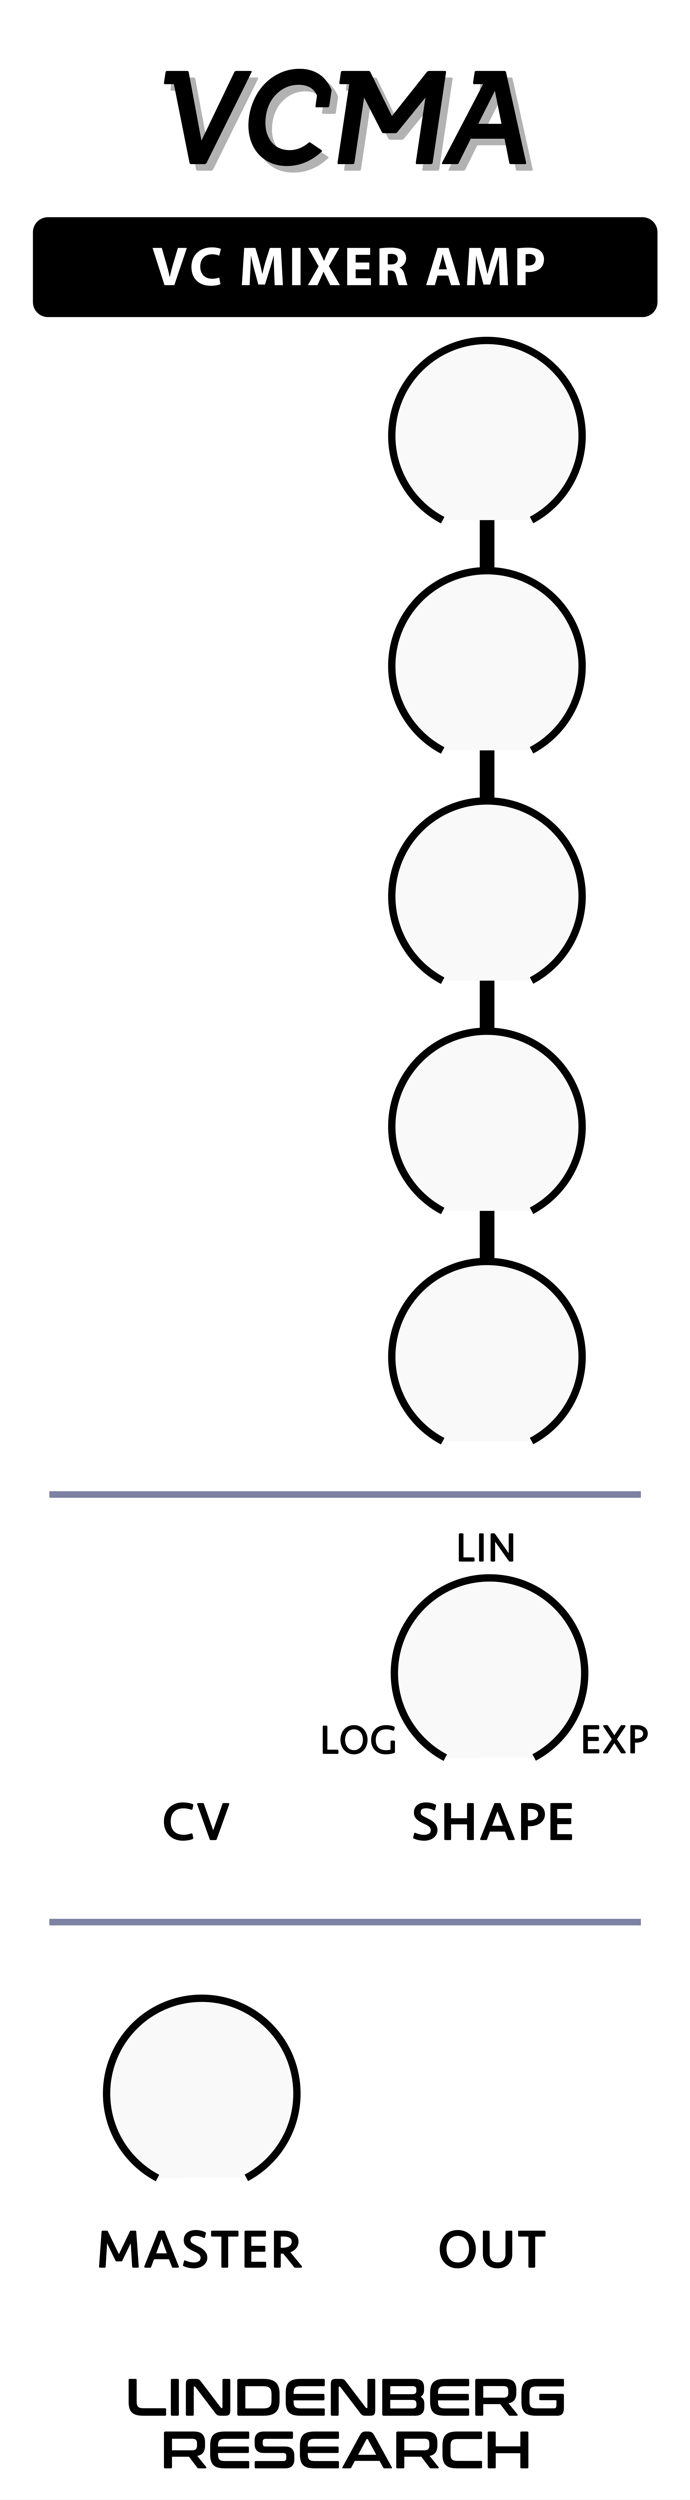 <svg xmlns="http://www.w3.org/2000/svg" xmlns:xlink="http://www.w3.org/1999/xlink" width="105" height="380" version="1.1" xml:space="preserve" style="fill-rule:evenodd;clip-rule:evenodd;stroke-miterlimit:10"><rect width="100%" height="100%" fill="#808080" stroke="none"/><g id="Panel" transform="matrix(1.4,0,0,1,-7.10543e-15,0)"><rect width="75" height="380" x="0" y="0" style="fill:#fff"/></g><g transform="matrix(0.474,0,0,1,38.737,3.218)"><rect width="4.707" height="150.676" x="72.299" y="60.454"/></g><g id="Controls" transform="matrix(1,0,0,1,5.297,35.789)"><g id="ScaleSmall" transform="matrix(0.72,0,0,0.72,-24.792,0.039)"><g id="Big_1_"><path d="M129.99,118.265l0,-60.683" transform="matrix(0.411,0,0,0.411,76.623,53.479)" style="fill:none;stroke:#000;stroke-width:1.5px"/><path d="M165.49,93.105l-71,0" transform="matrix(0.411,0,0,0.411,76.623,53.479)" style="fill:none;stroke:#000;stroke-width:1.5px"/><path d="M99.247,110.867l61.488,-35.523" transform="matrix(0.411,0,0,0.411,76.623,53.479)" style="fill:none;stroke:#000;stroke-width:1.5px"/><path d="M112.24,123.872l35.5,-61.53" transform="matrix(0.411,0,0,0.411,76.623,53.479)" style="fill:none;stroke:#000;stroke-width:1.5px"/><path d="M160.735,110.867l-61.488,-35.523" transform="matrix(0.411,0,0,0.411,76.623,53.479)" style="fill:none;stroke:#000;stroke-width:1.5px"/><path d="M147.74,123.872l-35.5,-61.53" transform="matrix(0.411,0,0,0.411,76.623,53.479)" style="fill:none;stroke:#000;stroke-width:1.5px"/></g><g id="InnerCircle_1_"><path d="M117.435,116.771c-8.587,-4.523 -14.444,-13.541 -14.444,-23.928c0,-14.922 12.089,-27.018 27,-27.018c14.91,0 27,12.096 27,27.018c0,10.35 -5.814,19.338 -14.349,23.876" transform="matrix(0.745,0,0,0.745,33.152,21.683)" style="fill:#f9f9f9;stroke:#000;stroke-width:2.08px"/></g></g><g id="ScaleSmall1" transform="matrix(0.72,0,0,0.72,-24.792,105.039)"><g id="Big_1_1"><path d="M129.99,118.265l0,-60.683" transform="matrix(0.411,0,0,0.411,76.623,53.479)" style="fill:none;stroke:#000;stroke-width:1.5px"/><path d="M165.49,93.105l-71,0" transform="matrix(0.411,0,0,0.411,76.623,53.479)" style="fill:none;stroke:#000;stroke-width:1.5px"/><path d="M99.247,110.867l61.488,-35.523" transform="matrix(0.411,0,0,0.411,76.623,53.479)" style="fill:none;stroke:#000;stroke-width:1.5px"/><path d="M112.24,123.872l35.5,-61.53" transform="matrix(0.411,0,0,0.411,76.623,53.479)" style="fill:none;stroke:#000;stroke-width:1.5px"/><path d="M160.735,110.867l-61.488,-35.523" transform="matrix(0.411,0,0,0.411,76.623,53.479)" style="fill:none;stroke:#000;stroke-width:1.5px"/><path d="M147.74,123.872l-35.5,-61.53" transform="matrix(0.411,0,0,0.411,76.623,53.479)" style="fill:none;stroke:#000;stroke-width:1.5px"/></g><g id="InnerCircle_1_1"><path d="M117.435,116.771c-8.587,-4.523 -14.444,-13.541 -14.444,-23.928c0,-14.922 12.089,-27.018 27,-27.018c14.91,0 27,12.096 27,27.018c0,10.35 -5.814,19.338 -14.349,23.876" transform="matrix(0.745,0,0,0.745,33.152,21.683)" style="fill:#f9f9f9;stroke:#000;stroke-width:2.08px"/></g></g><g id="ScaleSmall2" transform="matrix(0.72,0,0,0.72,-24.397,153.14)"><g id="Big_1_2"><path d="M129.99,118.265l0,-60.683" transform="matrix(0.411,0,0,0.411,76.623,53.479)" style="fill:none;stroke:#000;stroke-width:1.5px"/><path d="M165.49,93.105l-71,0" transform="matrix(0.411,0,0,0.411,76.623,53.479)" style="fill:none;stroke:#000;stroke-width:1.5px"/><path d="M99.247,110.867l61.488,-35.523" transform="matrix(0.411,0,0,0.411,76.623,53.479)" style="fill:none;stroke:#000;stroke-width:1.5px"/><path d="M112.24,123.872l35.5,-61.53" transform="matrix(0.411,0,0,0.411,76.623,53.479)" style="fill:none;stroke:#000;stroke-width:1.5px"/><path d="M160.735,110.867l-61.488,-35.523" transform="matrix(0.411,0,0,0.411,76.623,53.479)" style="fill:none;stroke:#000;stroke-width:1.5px"/><path d="M147.74,123.872l-35.5,-61.53" transform="matrix(0.411,0,0,0.411,76.623,53.479)" style="fill:none;stroke:#000;stroke-width:1.5px"/></g><g id="InnerCircle_1_2"><path d="M117.435,116.771c-8.587,-4.523 -14.444,-13.541 -14.444,-23.928c0,-14.922 12.089,-27.018 27,-27.018c14.91,0 27,12.096 27,27.018c0,10.35 -5.814,19.338 -14.349,23.876" transform="matrix(0.745,0,0,0.745,33.152,21.683)" style="fill:#f9f9f9;stroke:#000;stroke-width:2.08px"/></g></g><g id="ScaleSmall3" transform="matrix(0.72,0,0,0.72,-68.192,217.039)"><g id="Big_1_3"><path d="M129.99,118.265l0,-60.683" transform="matrix(0.411,0,0,0.411,76.623,53.479)" style="fill:none;stroke:#000;stroke-width:1.5px"/><path d="M165.49,93.105l-71,0" transform="matrix(0.411,0,0,0.411,76.623,53.479)" style="fill:none;stroke:#000;stroke-width:1.5px"/><path d="M99.247,110.867l61.488,-35.523" transform="matrix(0.411,0,0,0.411,76.623,53.479)" style="fill:none;stroke:#000;stroke-width:1.5px"/><path d="M112.24,123.872l35.5,-61.53" transform="matrix(0.411,0,0,0.411,76.623,53.479)" style="fill:none;stroke:#000;stroke-width:1.5px"/><path d="M160.735,110.867l-61.488,-35.523" transform="matrix(0.411,0,0,0.411,76.623,53.479)" style="fill:none;stroke:#000;stroke-width:1.5px"/><path d="M147.74,123.872l-35.5,-61.53" transform="matrix(0.411,0,0,0.411,76.623,53.479)" style="fill:none;stroke:#000;stroke-width:1.5px"/></g><g id="InnerCircle_1_3"><path d="M117.435,116.771c-8.587,-4.523 -14.444,-13.541 -14.444,-23.928c0,-14.922 12.089,-27.018 27,-27.018c14.91,0 27,12.096 27,27.018c0,10.35 -5.814,19.338 -14.349,23.876" transform="matrix(0.745,0,0,0.745,33.152,21.683)" style="fill:#f9f9f9;stroke:#000;stroke-width:2.08px"/></g></g><g id="ScaleSmall4" transform="matrix(0.72,0,0,0.72,-24.792,70.039)"><g id="Big_1_4"><path d="M129.99,118.265l0,-60.683" transform="matrix(0.411,0,0,0.411,76.623,53.479)" style="fill:none;stroke:#000;stroke-width:1.5px"/><path d="M165.49,93.105l-71,0" transform="matrix(0.411,0,0,0.411,76.623,53.479)" style="fill:none;stroke:#000;stroke-width:1.5px"/><path d="M99.247,110.867l61.488,-35.523" transform="matrix(0.411,0,0,0.411,76.623,53.479)" style="fill:none;stroke:#000;stroke-width:1.5px"/><path d="M112.24,123.872l35.5,-61.53" transform="matrix(0.411,0,0,0.411,76.623,53.479)" style="fill:none;stroke:#000;stroke-width:1.5px"/><path d="M160.735,110.867l-61.488,-35.523" transform="matrix(0.411,0,0,0.411,76.623,53.479)" style="fill:none;stroke:#000;stroke-width:1.5px"/><path d="M147.74,123.872l-35.5,-61.53" transform="matrix(0.411,0,0,0.411,76.623,53.479)" style="fill:none;stroke:#000;stroke-width:1.5px"/></g><g id="InnerCircle_1_4"><path d="M117.435,116.771c-8.587,-4.523 -14.444,-13.541 -14.444,-23.928c0,-14.922 12.089,-27.018 27,-27.018c14.91,0 27,12.096 27,27.018c0,10.35 -5.814,19.338 -14.349,23.876" transform="matrix(0.745,0,0,0.745,33.152,21.683)" style="fill:#f9f9f9;stroke:#000;stroke-width:2.08px"/></g></g><g id="ScaleSmall5" transform="matrix(0.72,0,0,0.72,-24.792,35.039)"><g id="Big_1_5"><path d="M129.99,118.265l0,-60.683" transform="matrix(0.411,0,0,0.411,76.623,53.479)" style="fill:none;stroke:#000;stroke-width:1.5px"/><path d="M165.49,93.105l-71,0" transform="matrix(0.411,0,0,0.411,76.623,53.479)" style="fill:none;stroke:#000;stroke-width:1.5px"/><path d="M99.247,110.867l61.488,-35.523" transform="matrix(0.411,0,0,0.411,76.623,53.479)" style="fill:none;stroke:#000;stroke-width:1.5px"/><path d="M112.24,123.872l35.5,-61.53" transform="matrix(0.411,0,0,0.411,76.623,53.479)" style="fill:none;stroke:#000;stroke-width:1.5px"/><path d="M160.735,110.867l-61.488,-35.523" transform="matrix(0.411,0,0,0.411,76.623,53.479)" style="fill:none;stroke:#000;stroke-width:1.5px"/><path d="M147.74,123.872l-35.5,-61.53" transform="matrix(0.411,0,0,0.411,76.623,53.479)" style="fill:none;stroke:#000;stroke-width:1.5px"/></g><g id="InnerCircle_1_5"><path d="M117.435,116.771c-8.587,-4.523 -14.444,-13.541 -14.444,-23.928c0,-14.922 12.089,-27.018 27,-27.018c14.91,0 27,12.096 27,27.018c0,10.35 -5.814,19.338 -14.349,23.876" transform="matrix(0.745,0,0,0.745,33.152,21.683)" style="fill:#f9f9f9;stroke:#000;stroke-width:2.08px"/></g></g><g id="ScaleSmall6" transform="matrix(0.72,0,0,0.72,-24.792,-34.961)"><g id="Big_1_6"><path d="M129.99,118.265l0,-60.683" transform="matrix(0.411,0,0,0.411,76.623,53.479)" style="fill:none;stroke:#000;stroke-width:1.5px"/><path d="M165.49,93.105l-71,0" transform="matrix(0.411,0,0,0.411,76.623,53.479)" style="fill:none;stroke:#000;stroke-width:1.5px"/><path d="M99.247,110.867l61.488,-35.523" transform="matrix(0.411,0,0,0.411,76.623,53.479)" style="fill:none;stroke:#000;stroke-width:1.5px"/><path d="M112.24,123.872l35.5,-61.53" transform="matrix(0.411,0,0,0.411,76.623,53.479)" style="fill:none;stroke:#000;stroke-width:1.5px"/><path d="M160.735,110.867l-61.488,-35.523" transform="matrix(0.411,0,0,0.411,76.623,53.479)" style="fill:none;stroke:#000;stroke-width:1.5px"/><path d="M147.74,123.872l-35.5,-61.53" transform="matrix(0.411,0,0,0.411,76.623,53.479)" style="fill:none;stroke:#000;stroke-width:1.5px"/></g><g id="InnerCircle_1_6"><path d="M117.435,116.771c-8.587,-4.523 -14.444,-13.541 -14.444,-23.928c0,-14.922 12.089,-27.018 27,-27.018c14.91,0 27,12.096 27,27.018c0,10.35 -5.814,19.338 -14.349,23.876" transform="matrix(0.745,0,0,0.745,33.152,21.683)" style="fill:#f9f9f9;stroke:#000;stroke-width:2.08px"/></g></g></g><g id="Description" transform="matrix(1,0,0,1,-3.894,-22.718)"><path d="M30.182,63.142l-1.472,0l-1.8,-5.328l1.376,0l1.16,4.056l1.16,-4.056l1.376,0l-1.8,5.328Z" style="fill-rule:nonzero;stroke:#000;stroke-width:.3px;stroke-linejoin:round;stroke-miterlimit:1.414"/><path d="M35.438,57.718c0.278,0 0.556,0.027 0.836,0.08c0.28,0.054 0.522,0.131 0.724,0.232l-0.192,0.968c-0.16,-0.064 -0.342,-0.118 -0.548,-0.164c-0.205,-0.045 -0.409,-0.068 -0.612,-0.068c-0.544,0 -0.973,0.142 -1.288,0.424c-0.314,0.283 -0.472,0.712 -0.472,1.288c0,0.576 0.158,1.006 0.472,1.288c0.315,0.283 0.744,0.424 1.288,0.424c0.203,0 0.407,-0.022 0.612,-0.068c0.206,-0.045 0.388,-0.1 0.548,-0.164l0.192,0.968c-0.202,0.102 -0.444,0.179 -0.724,0.232c-0.28,0.054 -0.558,0.08 -0.836,0.08c-0.469,0 -0.882,-0.069 -1.24,-0.208c-0.357,-0.138 -0.656,-0.33 -0.896,-0.576c-0.24,-0.245 -0.421,-0.536 -0.544,-0.872c-0.122,-0.336 -0.184,-0.704 -0.184,-1.104c0,-0.4 0.062,-0.768 0.184,-1.104c0.123,-0.336 0.304,-0.626 0.544,-0.872c0.24,-0.245 0.539,-0.437 0.896,-0.576c0.358,-0.138 0.771,-0.208 1.24,-0.208Z" style="fill-rule:nonzero;stroke:#000;stroke-width:.3px;stroke-linejoin:round;stroke-miterlimit:1.414"/><path d="M43.926,62.294l-1.264,0l-1.04,-2.136l-0.16,2.984l-1.288,0l0.4,-5.328l1.184,0l1.536,3.256l1.536,-3.256l1.184,0l0.4,5.328l-1.288,0l-0.16,-2.984l-1.04,2.136Z" style="fill-rule:nonzero;stroke:#000;stroke-width:.3px;stroke-linejoin:round;stroke-miterlimit:1.414"/><rect width="1.312" height="5.328" x="47.71" y="57.814" style="fill-rule:nonzero;stroke:#000;stroke-width:.3px;stroke-linejoin:round;stroke-miterlimit:1.414"/><path d="M53.27,60.462l1.8,2.68l-1.4,0l-1.072,-1.704l-1.072,1.704l-1.4,0l1.8,-2.68l-1.768,-2.648l1.392,0l1.048,1.664l1.048,-1.664l1.392,0l-1.768,2.648Z" style="fill-rule:nonzero;stroke:#000;stroke-width:.3px;stroke-linejoin:round;stroke-miterlimit:1.414"/><path d="M56.134,57.814l3.32,0l0,1.04l-2.008,0l0,1.072l1.912,0l0,1.04l-1.912,0l0,1.136l2.032,0l0,1.04l-3.344,0l0,-5.328Z" style="fill-rule:nonzero;stroke:#000;stroke-width:.3px;stroke-linejoin:round;stroke-miterlimit:1.414"/><path d="M64.798,59.502c0,0.358 -0.1,0.67 -0.3,0.936c-0.2,0.267 -0.478,0.47 -0.836,0.608l1.752,2.096l-1.616,0l-1.464,-1.848l-0.24,0l0,1.848l-1.312,0l0,-5.328l1.696,0c0.331,0 0.638,0.035 0.92,0.104c0.283,0.07 0.528,0.174 0.736,0.312c0.208,0.139 0.371,0.314 0.488,0.524c0.118,0.211 0.176,0.46 0.176,0.748Zm-1.264,0.024c0,-0.24 -0.093,-0.417 -0.28,-0.532c-0.186,-0.114 -0.448,-0.172 -0.784,-0.172l-0.376,0l0,1.496l0.32,0c0.352,0 0.627,-0.069 0.824,-0.208c0.198,-0.138 0.296,-0.333 0.296,-0.584Z" style="fill-rule:nonzero;stroke:#000;stroke-width:.3px;stroke-linejoin:round;stroke-miterlimit:1.414"/><path d="M71.71,62.11l-2.04,0l-0.328,1.032l-1.352,0l1.984,-5.328l1.44,0l1.984,5.328l-1.352,0l-0.336,-1.032Zm-1.704,-1.04l1.368,0l-0.68,-2.248l-0.688,2.248Z" style="fill-rule:nonzero;stroke:#000;stroke-width:.3px;stroke-linejoin:round;stroke-miterlimit:1.414"/><path d="M77.982,62.294l-1.264,0l-1.04,-2.136l-0.16,2.984l-1.288,0l0.4,-5.328l1.184,0l1.536,3.256l1.536,-3.256l1.184,0l0.4,5.328l-1.288,0l-0.16,-2.984l-1.04,2.136Z" style="fill-rule:nonzero;stroke:#000;stroke-width:.3px;stroke-linejoin:round;stroke-miterlimit:1.414"/><path d="M85.582,59.55c0,0.283 -0.061,0.536 -0.184,0.76c-0.122,0.224 -0.292,0.412 -0.508,0.564c-0.216,0.152 -0.47,0.268 -0.764,0.348c-0.293,0.08 -0.61,0.12 -0.952,0.12l-0.136,0l0,1.8l-1.312,0l0,-5.328l1.536,0c0.336,0 0.647,0.035 0.932,0.104c0.286,0.07 0.531,0.175 0.736,0.316c0.206,0.142 0.366,0.322 0.48,0.54c0.115,0.219 0.172,0.478 0.172,0.776Zm-1.264,0.008c0,-0.49 -0.349,-0.736 -1.048,-0.736l-0.232,0l0,1.512l0.216,0c0.347,0 0.611,-0.069 0.792,-0.208c0.182,-0.138 0.272,-0.328 0.272,-0.568Z" style="fill-rule:nonzero;stroke:#000;stroke-width:.3px;stroke-linejoin:round;stroke-miterlimit:1.414"/></g><g transform="matrix(0.743,0,0,0.781,-13.672,-14.628)"><g id="Description1"><path d="M153.063,63.926c0,-1.611 -1.375,-2.919 -3.068,-2.919l-121.785,0c-1.693,0 -3.068,1.308 -3.068,2.919l0,13.601c0,1.611 1.375,2.919 3.068,2.919l121.785,0c1.693,0 3.068,-1.308 3.068,-2.919l0,-13.601Z"/></g></g><g id="Description--Art-Text-" transform="matrix(1,0,0,1,-3.768,-19.796)"><path d="M30.295,63.142l1.907,-5.661l-1.361,0l-0.722,2.419c-0.193,0.647 -0.37,1.319 -0.512,1.999l-0.026,0c-0.134,-0.705 -0.31,-1.352 -0.504,-2.024l-0.688,-2.394l-1.403,0l1.814,5.661l1.495,0Z" style="fill:#fff;fill-rule:nonzero"/><path d="M37.125,61.983c-0.252,0.101 -0.681,0.185 -1.067,0.185c-1.143,0 -1.815,-0.714 -1.815,-1.848c0,-1.26 0.79,-1.873 1.806,-1.873c0.454,0 0.815,0.101 1.076,0.21l0.26,-1.017c-0.227,-0.117 -0.731,-0.243 -1.394,-0.243c-1.714,0 -3.092,1.067 -3.092,2.999c0,1.612 1.008,2.839 2.966,2.839c0.688,0 1.218,-0.135 1.453,-0.252l-0.193,-1Z" style="fill:#fff;fill-rule:nonzero"/><path d="M45.567,63.142l1.251,0l-0.311,-5.661l-1.671,0l-0.605,1.881c-0.193,0.63 -0.378,1.403 -0.538,2.058l-0.025,0c-0.126,-0.663 -0.294,-1.402 -0.479,-2.049l-0.554,-1.89l-1.705,0l-0.361,5.661l1.184,0l0.101,-2.15c0.042,-0.706 0.067,-1.579 0.101,-2.344l0.016,0c0.135,0.74 0.328,1.546 0.513,2.218l0.596,2.184l1.008,0l0.689,-2.201c0.21,-0.655 0.454,-1.478 0.63,-2.201l0.025,0c0,0.824 0.025,1.647 0.051,2.327l0.084,2.167Z" style="fill:#fff;fill-rule:nonzero"/><rect width="1.285" height="5.662" x="48.221" y="57.481" style="fill:#fff;fill-rule:nonzero"/><path d="M55.495,63.142l-1.68,-2.898l1.596,-2.763l-1.461,0l-0.479,1.033c-0.143,0.328 -0.252,0.58 -0.386,0.941l-0.017,0c-0.135,-0.319 -0.261,-0.597 -0.429,-0.941l-0.495,-1.033l-1.47,0l1.579,2.797l-1.638,2.864l1.462,0l0.47,-1.024c0.176,-0.395 0.319,-0.689 0.437,-1.017l0.017,0c0.159,0.328 0.294,0.622 0.504,1.017l0.512,1.024l1.478,0Z" style="fill:#fff;fill-rule:nonzero"/><path d="M59.973,59.707l-2.084,0l0,-1.176l2.21,0l0,-1.05l-3.495,0l0,5.661l3.612,0l0,-1.05l-2.327,0l0,-1.344l2.084,0l0,-1.041Z" style="fill:#fff;fill-rule:nonzero"/><path d="M61.51,63.142l1.268,0l0,-2.226l0.387,0c0.52,0.009 0.764,0.202 0.915,0.908c0.168,0.697 0.303,1.159 0.395,1.318l1.31,0c-0.109,-0.218 -0.285,-0.957 -0.462,-1.596c-0.142,-0.52 -0.361,-0.898 -0.756,-1.058l0,-0.025c0.488,-0.177 1,-0.672 1,-1.395c0,-0.52 -0.185,-0.915 -0.521,-1.184c-0.403,-0.319 -0.991,-0.445 -1.831,-0.445c-0.68,0 -1.294,0.05 -1.705,0.117l0,5.586Zm1.268,-4.712c0.093,-0.017 0.269,-0.042 0.58,-0.042c0.588,0.008 0.941,0.269 0.941,0.79c0,0.495 -0.378,0.814 -1.017,0.814l-0.504,0l0,-1.562Z" style="fill:#fff;fill-rule:nonzero"/><path d="M71.968,61.689l0.437,1.453l1.377,0l-1.755,-5.661l-1.68,0l-1.731,5.661l1.327,0l0.404,-1.453l1.621,0Zm-1.437,-0.957l0.336,-1.202c0.093,-0.327 0.177,-0.756 0.261,-1.092l0.017,0c0.084,0.336 0.184,0.756 0.285,1.092l0.353,1.202l-1.252,0Z" style="fill:#fff;fill-rule:nonzero"/><path d="M79.83,63.142l1.252,0l-0.311,-5.661l-1.672,0l-0.604,1.881c-0.194,0.63 -0.378,1.403 -0.538,2.058l-0.025,0c-0.126,-0.663 -0.294,-1.402 -0.479,-2.049l-0.554,-1.89l-1.706,0l-0.361,5.661l1.185,0l0.1,-2.15c0.042,-0.706 0.068,-1.579 0.101,-2.344l0.017,0c0.134,0.74 0.328,1.546 0.512,2.218l0.597,2.184l1.008,0l0.689,-2.201c0.21,-0.655 0.453,-1.478 0.63,-2.201l0.025,0c0,0.824 0.025,1.647 0.05,2.327l0.084,2.167Z" style="fill:#fff;fill-rule:nonzero"/><path d="M82.485,63.142l1.268,0l0,-2.016c0.118,0.009 0.269,0.026 0.445,0.026c0.748,0 1.395,-0.194 1.831,-0.605c0.336,-0.311 0.521,-0.781 0.521,-1.344c0,-0.555 -0.243,-1.025 -0.605,-1.311c-0.378,-0.302 -0.94,-0.453 -1.73,-0.453c-0.764,0 -1.336,0.05 -1.73,0.117l0,5.586Zm1.268,-4.695c0.092,-0.017 0.26,-0.042 0.512,-0.042c0.664,0 1.017,0.311 1.017,0.84c0,0.571 -0.42,0.915 -1.101,0.915c-0.184,0 -0.336,-0.008 -0.428,-0.025l0,-1.688Z" style="fill:#fff;fill-rule:nonzero"/></g><g id="Label" transform="matrix(1,0,0,1,7.5,0)"><g id="Description2"><path d="M30.022,57.718c0.24,0 0.491,0.023 0.752,0.068c0.262,0.046 0.48,0.106 0.656,0.18l-0.12,0.568c-0.181,-0.064 -0.376,-0.116 -0.584,-0.156c-0.208,-0.04 -0.413,-0.06 -0.616,-0.06c-0.666,0 -1.186,0.187 -1.56,0.56c-0.373,0.374 -0.56,0.907 -0.56,1.6c0,0.694 0.187,1.227 0.56,1.6c0.374,0.374 0.894,0.56 1.56,0.56c0.203,0 0.408,-0.02 0.616,-0.06c0.208,-0.04 0.403,-0.092 0.584,-0.156l0.12,0.568c-0.176,0.075 -0.394,0.135 -0.656,0.18c-0.261,0.046 -0.512,0.068 -0.752,0.068c-0.437,0 -0.828,-0.069 -1.172,-0.208c-0.344,-0.138 -0.633,-0.33 -0.868,-0.576c-0.234,-0.245 -0.414,-0.536 -0.54,-0.872c-0.125,-0.336 -0.188,-0.704 -0.188,-1.104c0,-0.4 0.063,-0.768 0.188,-1.104c0.126,-0.336 0.306,-0.626 0.54,-0.872c0.235,-0.245 0.524,-0.437 0.868,-0.576c0.344,-0.138 0.735,-0.208 1.172,-0.208Z" transform="matrix(1,0,0,1,-9.662,216.412)" style="fill-rule:nonzero;stroke:#000;stroke-width:.3px;stroke-linejoin:round;stroke-miterlimit:1.414"/><path d="M36.166,57.814l0.736,0l-1.912,5.328l-0.768,0l-1.912,-5.328l0.736,0l1.56,4.456l1.56,-4.456Z" transform="matrix(1,0,0,1,-9.662,216.412)" style="fill-rule:nonzero;stroke:#000;stroke-width:.3px;stroke-linejoin:round;stroke-miterlimit:1.414"/></g><g id="Shapes"><g id="Description3"><path d="M27.42,59.146l2.136,0l0,0.336l-1.728,0l0,1.446l1.656,0l0,0.336l-1.656,0l0,1.542l1.746,0l0,0.336l-2.154,0l0,-3.996Z" transform="matrix(1,0,0,1,53.982,203.234)" style="fill-rule:nonzero;stroke:#000;stroke-width:.3px;stroke-linejoin:round;stroke-miterlimit:1.414"/><path d="M33.108,59.146l0.45,0l-1.338,1.986l1.362,2.01l-0.456,0l-1.116,-1.692l-1.116,1.692l-0.456,0l1.362,-2.01l-1.338,-1.986l0.45,0l1.098,1.662l1.098,-1.662Z" transform="matrix(1,0,0,1,53.982,203.234)" style="fill-rule:nonzero;stroke:#000;stroke-width:.3px;stroke-linejoin:round;stroke-miterlimit:1.414"/><path d="M36.942,60.286c0,0.192 -0.04,0.364 -0.12,0.516c-0.08,0.152 -0.191,0.28 -0.333,0.384c-0.142,0.104 -0.31,0.184 -0.504,0.24c-0.194,0.056 -0.407,0.084 -0.639,0.084l-0.348,0l0,1.632l-0.408,0l0,-3.996l0.894,0c0.2,0 0.389,0.024 0.567,0.072c0.178,0.048 0.333,0.12 0.465,0.216c0.132,0.096 0.236,0.215 0.312,0.357c0.076,0.142 0.114,0.307 0.114,0.495Zm-0.408,0c0,-0.144 -0.029,-0.267 -0.087,-0.369c-0.058,-0.102 -0.137,-0.185 -0.237,-0.249c-0.1,-0.064 -0.214,-0.111 -0.342,-0.141c-0.128,-0.03 -0.262,-0.045 -0.402,-0.045l-0.468,0l0,1.692l0.366,0c0.168,0 0.324,-0.02 0.468,-0.06c0.144,-0.04 0.268,-0.097 0.372,-0.171c0.104,-0.074 0.185,-0.166 0.243,-0.276c0.058,-0.11 0.087,-0.237 0.087,-0.381Z" transform="matrix(1,0,0,1,53.982,203.234)" style="fill-rule:nonzero;stroke:#000;stroke-width:.3px;stroke-linejoin:round;stroke-miterlimit:1.414"/></g><g id="Description4"><path d="M27.828,59.146l0,3.66l1.686,0l0,0.336l-2.094,0l0,-3.996l0.408,0Z" transform="matrix(1,0,0,1,14.341,203.306)" style="fill-rule:nonzero;stroke:#000;stroke-width:.3px;stroke-linejoin:round;stroke-miterlimit:1.414"/><path d="M32.028,63.214c-0.304,0 -0.575,-0.056 -0.813,-0.168c-0.238,-0.112 -0.438,-0.263 -0.6,-0.453c-0.162,-0.19 -0.286,-0.41 -0.372,-0.66c-0.086,-0.25 -0.129,-0.513 -0.129,-0.789c0,-0.276 0.043,-0.539 0.129,-0.789c0.086,-0.25 0.21,-0.47 0.372,-0.66c0.162,-0.19 0.362,-0.341 0.6,-0.453c0.238,-0.112 0.509,-0.168 0.813,-0.168c0.304,0 0.575,0.056 0.813,0.168c0.238,0.112 0.438,0.263 0.6,0.453c0.162,0.19 0.286,0.41 0.372,0.66c0.086,0.25 0.129,0.513 0.129,0.789c0,0.276 -0.043,0.539 -0.129,0.789c-0.086,0.25 -0.21,0.47 -0.372,0.66c-0.162,0.19 -0.362,0.341 -0.6,0.453c-0.238,0.112 -0.509,0.168 -0.813,0.168Zm0,-0.336c0.24,0 0.453,-0.046 0.639,-0.138c0.186,-0.092 0.344,-0.216 0.474,-0.372c0.13,-0.156 0.228,-0.339 0.294,-0.549c0.066,-0.21 0.099,-0.435 0.099,-0.675c0,-0.236 -0.033,-0.459 -0.099,-0.669c-0.066,-0.21 -0.164,-0.394 -0.294,-0.552c-0.13,-0.158 -0.288,-0.283 -0.474,-0.375c-0.186,-0.092 -0.399,-0.138 -0.639,-0.138c-0.24,0 -0.453,0.046 -0.639,0.138c-0.186,0.092 -0.343,0.217 -0.471,0.375c-0.128,0.158 -0.226,0.342 -0.294,0.552c-0.068,0.21 -0.102,0.433 -0.102,0.669c0,0.24 0.034,0.465 0.102,0.675c0.068,0.21 0.166,0.393 0.294,0.549c0.128,0.156 0.285,0.28 0.471,0.372c0.186,0.092 0.399,0.138 0.639,0.138Z" transform="matrix(1,0,0,1,14.341,203.306)" style="fill-rule:nonzero;stroke:#000;stroke-width:.3px;stroke-linejoin:round;stroke-miterlimit:1.414"/><path d="M36.9,59.074c0.216,0 0.424,0.017 0.624,0.051c0.2,0.034 0.384,0.091 0.552,0.171l-0.072,0.33c-0.164,-0.068 -0.34,-0.121 -0.528,-0.159c-0.188,-0.038 -0.378,-0.057 -0.57,-0.057c-0.26,0 -0.495,0.039 -0.705,0.117c-0.21,0.078 -0.39,0.193 -0.54,0.345c-0.15,0.152 -0.266,0.338 -0.348,0.558c-0.082,0.22 -0.123,0.472 -0.123,0.756c0,0.536 0.147,0.953 0.441,1.251c0.294,0.298 0.721,0.447 1.281,0.447c0.128,0 0.271,-0.01 0.429,-0.03c0.158,-0.02 0.289,-0.046 0.393,-0.078l0,-1.356l0.378,0l0,1.59c-0.16,0.064 -0.354,0.114 -0.582,0.15c-0.228,0.036 -0.45,0.054 -0.666,0.054c-0.324,0 -0.614,-0.049 -0.87,-0.147c-0.256,-0.098 -0.474,-0.236 -0.654,-0.414c-0.18,-0.178 -0.318,-0.392 -0.414,-0.642c-0.096,-0.25 -0.144,-0.525 -0.144,-0.825c0,-0.32 0.049,-0.61 0.147,-0.87c0.098,-0.26 0.239,-0.482 0.423,-0.666c0.184,-0.184 0.407,-0.326 0.669,-0.426c0.262,-0.1 0.555,-0.15 0.879,-0.15Z" transform="matrix(1,0,0,1,14.341,203.306)" style="fill-rule:nonzero;stroke:#000;stroke-width:.3px;stroke-linejoin:round;stroke-miterlimit:1.414"/></g><g id="Description5" transform="matrix(1,0,0,1,35.049,174.078)"><path d="M27.828,59.146l0,3.66l1.686,0l0,0.336l-2.094,0l0,-3.996l0.408,0Z" style="fill-rule:nonzero;stroke:#000;stroke-width:.3px;stroke-linejoin:round;stroke-miterlimit:1.414"/><rect width=".408" height="3.996" x="30.498" y="59.146" style="fill-rule:nonzero;stroke:#000;stroke-width:.3px;stroke-linejoin:round;stroke-miterlimit:1.414"/><path d="M35.016,63.142l-2.37,-3.342l0,3.342l-0.39,0l0,-3.996l0.39,0l2.37,3.342l0,-3.342l0.39,0l0,3.996l-0.39,0Z" style="fill-rule:nonzero;stroke:#000;stroke-width:.3px;stroke-linejoin:round;stroke-miterlimit:1.414"/></g></g><g id="Description6"><path d="M30.622,61.758c0,0.23 -0.049,0.435 -0.148,0.616c-0.098,0.182 -0.232,0.336 -0.4,0.464c-0.168,0.128 -0.365,0.227 -0.592,0.296c-0.226,0.07 -0.47,0.104 -0.732,0.104c-0.256,0 -0.518,-0.026 -0.788,-0.08c-0.269,-0.053 -0.516,-0.133 -0.74,-0.24l0.144,-0.584c0.198,0.091 0.415,0.166 0.652,0.224c0.238,0.059 0.476,0.088 0.716,0.088c0.347,0 0.627,-0.073 0.84,-0.22c0.214,-0.146 0.32,-0.358 0.32,-0.636c0,-0.154 -0.03,-0.286 -0.092,-0.396c-0.061,-0.109 -0.145,-0.208 -0.252,-0.296c-0.106,-0.088 -0.23,-0.166 -0.372,-0.236c-0.141,-0.069 -0.292,-0.141 -0.452,-0.216c-0.181,-0.085 -0.356,-0.174 -0.524,-0.268c-0.168,-0.093 -0.316,-0.2 -0.444,-0.32c-0.128,-0.12 -0.23,-0.256 -0.308,-0.408c-0.077,-0.152 -0.116,-0.329 -0.116,-0.532c0,-0.229 0.042,-0.432 0.124,-0.608c0.083,-0.176 0.199,-0.322 0.348,-0.44c0.15,-0.117 0.328,-0.205 0.536,-0.264c0.208,-0.058 0.438,-0.088 0.688,-0.088c0.256,0 0.506,0.03 0.748,0.088c0.243,0.059 0.455,0.136 0.636,0.232l-0.136,0.584c-0.17,-0.09 -0.365,-0.165 -0.584,-0.224c-0.218,-0.058 -0.44,-0.088 -0.664,-0.088c-0.645,0 -0.968,0.251 -0.968,0.752c0,0.112 0.016,0.21 0.048,0.292c0.032,0.083 0.084,0.16 0.156,0.232c0.072,0.072 0.168,0.142 0.288,0.208c0.12,0.067 0.266,0.143 0.436,0.228c0.171,0.086 0.352,0.178 0.544,0.276c0.192,0.099 0.368,0.216 0.528,0.352c0.16,0.136 0.294,0.295 0.4,0.476c0.107,0.182 0.16,0.392 0.16,0.632Z" transform="matrix(1,0,0,1,28.3,216.412)" style="fill-rule:nonzero;stroke:#000;stroke-width:.3px;stroke-linejoin:round;stroke-miterlimit:1.414"/><path d="M35.422,63.142l0,-2.392l-2.728,0l0,2.392l-0.736,0l0,-5.328l0.736,0l0,2.312l2.728,0l0,-2.312l0.736,0l0,5.328l-0.736,0Z" transform="matrix(1,0,0,1,28.3,216.412)" style="fill-rule:nonzero;stroke:#000;stroke-width:.3px;stroke-linejoin:round;stroke-miterlimit:1.414"/><path d="M42.382,63.142l-0.752,0l-0.488,-1.288l-2.488,0l-0.48,1.288l-0.752,0l2.12,-5.328l0.72,0l2.12,5.328Zm-3.504,-1.88l2.048,0l-1.024,-2.776l-1.024,2.776Z" transform="matrix(1,0,0,1,28.3,216.412)" style="fill-rule:nonzero;stroke:#000;stroke-width:.3px;stroke-linejoin:round;stroke-miterlimit:1.414"/><path d="M46.974,59.374c0,0.256 -0.056,0.487 -0.168,0.692c-0.112,0.206 -0.268,0.38 -0.468,0.524c-0.2,0.144 -0.436,0.255 -0.708,0.332c-0.272,0.078 -0.565,0.116 -0.88,0.116l-0.368,0l0,2.104l-0.736,0l0,-5.328l1.288,0c0.288,0 0.556,0.032 0.804,0.096c0.248,0.064 0.464,0.162 0.648,0.292c0.184,0.131 0.328,0.294 0.432,0.488c0.104,0.195 0.156,0.423 0.156,0.684Zm-0.736,-0.008c0,-0.176 -0.034,-0.324 -0.104,-0.444c-0.069,-0.12 -0.164,-0.218 -0.284,-0.296c-0.12,-0.077 -0.261,-0.133 -0.424,-0.168c-0.162,-0.034 -0.334,-0.052 -0.516,-0.052l-0.528,0l0,2.04l0.392,0c0.214,0 0.41,-0.024 0.588,-0.072c0.179,-0.048 0.334,-0.118 0.464,-0.212c0.131,-0.093 0.232,-0.206 0.304,-0.34c0.072,-0.133 0.108,-0.285 0.108,-0.456Z" transform="matrix(1,0,0,1,28.3,216.412)" style="fill-rule:nonzero;stroke:#000;stroke-width:.3px;stroke-linejoin:round;stroke-miterlimit:1.414"/><path d="M48.11,57.814l2.968,0l0,0.6l-2.232,0l0,1.704l2.136,0l0,0.6l-2.136,0l0,1.824l2.256,0l0,0.6l-2.992,0l0,-5.328Z" transform="matrix(1,0,0,1,28.3,216.412)" style="fill-rule:nonzero;stroke:#000;stroke-width:.3px;stroke-linejoin:round;stroke-miterlimit:1.414"/></g><g id="Description7"><path d="M29.87,63.238c-0.416,0 -0.786,-0.074 -1.112,-0.224c-0.325,-0.149 -0.597,-0.349 -0.816,-0.6c-0.218,-0.25 -0.385,-0.544 -0.5,-0.88c-0.114,-0.336 -0.172,-0.688 -0.172,-1.056c0,-0.368 0.058,-0.72 0.172,-1.056c0.115,-0.336 0.282,-0.629 0.5,-0.88c0.219,-0.25 0.491,-0.45 0.816,-0.6c0.326,-0.149 0.696,-0.224 1.112,-0.224c0.416,0 0.787,0.075 1.112,0.224c0.326,0.15 0.598,0.35 0.816,0.6c0.219,0.251 0.386,0.544 0.5,0.88c0.115,0.336 0.172,0.688 0.172,1.056c0,0.368 -0.057,0.72 -0.172,1.056c-0.114,0.336 -0.281,0.63 -0.5,0.88c-0.218,0.251 -0.49,0.451 -0.816,0.6c-0.325,0.15 -0.696,0.224 -1.112,0.224Zm0,-0.592c0.304,0 0.574,-0.056 0.808,-0.168c0.235,-0.112 0.43,-0.266 0.584,-0.464c0.155,-0.197 0.272,-0.428 0.352,-0.692c0.08,-0.264 0.12,-0.545 0.12,-0.844c0,-0.298 -0.04,-0.58 -0.12,-0.844c-0.08,-0.264 -0.197,-0.493 -0.352,-0.688c-0.154,-0.194 -0.349,-0.349 -0.584,-0.464c-0.234,-0.114 -0.504,-0.172 -0.808,-0.172c-0.304,0 -0.573,0.058 -0.808,0.172c-0.234,0.115 -0.429,0.27 -0.584,0.464c-0.154,0.195 -0.272,0.424 -0.352,0.688c-0.08,0.264 -0.12,0.546 -0.12,0.844c0,0.299 0.04,0.58 0.12,0.844c0.08,0.264 0.198,0.495 0.352,0.692c0.155,0.198 0.35,0.352 0.584,0.464c0.235,0.112 0.504,0.168 0.808,0.168Z" transform="matrix(1,0,0,1,32.292,281.412)" style="fill-rule:nonzero;stroke:#000;stroke-width:.3px;stroke-linejoin:round;stroke-miterlimit:1.414"/><path d="M37.278,57.814l0.736,0l0,3.44c0,0.278 -0.045,0.538 -0.136,0.78c-0.09,0.243 -0.224,0.454 -0.4,0.632c-0.176,0.179 -0.393,0.319 -0.652,0.42c-0.258,0.102 -0.558,0.152 -0.9,0.152c-0.341,0 -0.641,-0.05 -0.9,-0.152c-0.258,-0.101 -0.476,-0.241 -0.652,-0.42c-0.176,-0.178 -0.309,-0.389 -0.4,-0.632c-0.09,-0.242 -0.136,-0.502 -0.136,-0.78l0,-3.44l0.736,0l0,3.472c0,0.4 0.114,0.726 0.34,0.976c0.227,0.251 0.564,0.376 1.012,0.376c0.448,0 0.786,-0.125 1.012,-0.376c0.227,-0.25 0.34,-0.576 0.34,-0.976l0,-3.472Z" transform="matrix(1,0,0,1,32.292,281.412)" style="fill-rule:nonzero;stroke:#000;stroke-width:.3px;stroke-linejoin:round;stroke-miterlimit:1.414"/><path d="M43.07,57.814l0,0.6l-1.568,0l0,4.728l-0.736,0l0,-4.728l-1.568,0l0,-0.6l3.872,0Z" transform="matrix(1,0,0,1,32.292,281.412)" style="fill-rule:nonzero;stroke:#000;stroke-width:.3px;stroke-linejoin:round;stroke-miterlimit:1.414"/></g><g id="Description8"><path d="M32.118,57.814l0.664,0l0.384,5.328l-0.704,0l-0.256,-4.152l-1.536,3.192l-0.752,0l-1.536,-3.192l-0.256,4.152l-0.704,0l0.384,-5.328l0.664,0l1.824,3.768l1.824,-3.768Z" transform="matrix(1,0,0,1,-19.7,281.412)" style="fill-rule:nonzero;stroke:#000;stroke-width:.3px;stroke-linejoin:round;stroke-miterlimit:1.414"/><path d="M39.262,63.142l-0.752,0l-0.488,-1.288l-2.488,0l-0.48,1.288l-0.752,0l2.12,-5.328l0.72,0l2.12,5.328Zm-3.504,-1.88l2.048,0l-1.024,-2.776l-1.024,2.776Z" transform="matrix(1,0,0,1,-19.7,281.412)" style="fill-rule:nonzero;stroke:#000;stroke-width:.3px;stroke-linejoin:round;stroke-miterlimit:1.414"/><path d="M43.598,61.758c0,0.23 -0.049,0.435 -0.148,0.616c-0.098,0.182 -0.232,0.336 -0.4,0.464c-0.168,0.128 -0.365,0.227 -0.592,0.296c-0.226,0.07 -0.47,0.104 -0.732,0.104c-0.256,0 -0.518,-0.026 -0.788,-0.08c-0.269,-0.053 -0.516,-0.133 -0.74,-0.24l0.144,-0.584c0.198,0.091 0.415,0.166 0.652,0.224c0.238,0.059 0.476,0.088 0.716,0.088c0.347,0 0.627,-0.073 0.84,-0.22c0.214,-0.146 0.32,-0.358 0.32,-0.636c0,-0.154 -0.03,-0.286 -0.092,-0.396c-0.061,-0.109 -0.145,-0.208 -0.252,-0.296c-0.106,-0.088 -0.23,-0.166 -0.372,-0.236c-0.141,-0.069 -0.292,-0.141 -0.452,-0.216c-0.181,-0.085 -0.356,-0.174 -0.524,-0.268c-0.168,-0.093 -0.316,-0.2 -0.444,-0.32c-0.128,-0.12 -0.23,-0.256 -0.308,-0.408c-0.077,-0.152 -0.116,-0.329 -0.116,-0.532c0,-0.229 0.042,-0.432 0.124,-0.608c0.083,-0.176 0.199,-0.322 0.348,-0.44c0.15,-0.117 0.328,-0.205 0.536,-0.264c0.208,-0.058 0.438,-0.088 0.688,-0.088c0.256,0 0.506,0.03 0.748,0.088c0.243,0.059 0.455,0.136 0.636,0.232l-0.136,0.584c-0.17,-0.09 -0.365,-0.165 -0.584,-0.224c-0.218,-0.058 -0.44,-0.088 -0.664,-0.088c-0.645,0 -0.968,0.251 -0.968,0.752c0,0.112 0.016,0.21 0.048,0.292c0.032,0.083 0.084,0.16 0.156,0.232c0.072,0.072 0.168,0.142 0.288,0.208c0.12,0.067 0.266,0.143 0.436,0.228c0.171,0.086 0.352,0.178 0.544,0.276c0.192,0.099 0.368,0.216 0.528,0.352c0.16,0.136 0.294,0.295 0.4,0.476c0.107,0.182 0.16,0.392 0.16,0.632Z" transform="matrix(1,0,0,1,-19.7,281.412)" style="fill-rule:nonzero;stroke:#000;stroke-width:.3px;stroke-linejoin:round;stroke-miterlimit:1.414"/><path d="M48.342,57.814l0,0.6l-1.568,0l0,4.728l-0.736,0l0,-4.728l-1.568,0l0,-0.6l3.872,0Z" transform="matrix(1,0,0,1,-19.7,281.412)" style="fill-rule:nonzero;stroke:#000;stroke-width:.3px;stroke-linejoin:round;stroke-miterlimit:1.414"/><path d="M49.558,57.814l2.968,0l0,0.6l-2.232,0l0,1.704l2.136,0l0,0.6l-2.136,0l0,1.824l2.256,0l0,0.6l-2.992,0l0,-5.328Z" transform="matrix(1,0,0,1,-19.7,281.412)" style="fill-rule:nonzero;stroke:#000;stroke-width:.3px;stroke-linejoin:round;stroke-miterlimit:1.414"/><path d="M54.774,63.142l-0.736,0l0,-5.328l1.384,0c0.288,0 0.556,0.032 0.804,0.096c0.248,0.064 0.466,0.159 0.652,0.284c0.187,0.126 0.334,0.283 0.44,0.472c0.107,0.19 0.16,0.407 0.16,0.652c0,0.368 -0.118,0.688 -0.356,0.96c-0.237,0.272 -0.569,0.47 -0.996,0.592l1.88,2.272l-0.904,0l-1.736,-2.144c-0.026,0 -0.066,0.002 -0.12,0.004c-0.053,0.003 -0.109,0.004 -0.168,0.004l-0.304,0l0,2.136Zm1.968,-3.808c0,-0.165 -0.036,-0.308 -0.108,-0.428c-0.072,-0.12 -0.169,-0.216 -0.292,-0.288c-0.122,-0.072 -0.264,-0.125 -0.424,-0.16c-0.16,-0.034 -0.328,-0.052 -0.504,-0.052l-0.64,0l0,2.008l0.368,0c0.224,0 0.434,-0.021 0.628,-0.064c0.195,-0.042 0.364,-0.108 0.508,-0.196c0.144,-0.088 0.258,-0.2 0.34,-0.336c0.083,-0.136 0.124,-0.297 0.124,-0.484Z" transform="matrix(1,0,0,1,-19.7,281.412)" style="fill-rule:nonzero;stroke:#000;stroke-width:.3px;stroke-linejoin:round;stroke-miterlimit:1.414"/></g></g><g id="Name"><g><path d="M20.713,8.401c-0.153,0 -0.215,-0.083 -0.188,-0.249l0.25,-1.664c0.028,-0.167 0.118,-0.25 0.27,-0.25l3.266,0c0.152,0 0.243,0.077 0.27,0.229l2.08,11.17l5.367,-11.17c0.069,-0.152 0.187,-0.229 0.353,-0.229l2.351,0c0.152,0 0.194,0.077 0.125,0.229l-7.343,14.789c-0.069,0.152 -0.18,0.229 -0.333,0.229l-2.204,0c-0.153,0 -0.243,-0.077 -0.271,-0.229l-2.558,-12.855l-1.435,0Z" transform="matrix(1,0,0,1,7.5,3) matrix(0.929,0,0,0.929,-1.614,1.988)" style="fill-rule:nonzero"/><path d="M40.639,21.797c-1.054,0 -2,-0.205 -2.839,-0.614c-0.839,-0.409 -1.536,-0.974 -2.091,-1.695c-0.554,-0.721 -0.943,-1.574 -1.164,-2.559c-0.222,-0.984 -0.25,-2.052 -0.084,-3.203c0.167,-1.123 0.493,-2.166 0.978,-3.13c0.485,-0.964 1.092,-1.792 1.82,-2.486c0.728,-0.693 1.56,-1.237 2.496,-1.633c0.936,-0.395 1.938,-0.592 3.006,-0.592c1.178,0 2.215,0.28 3.109,0.842c0.895,0.562 1.598,1.439 2.111,2.631l-0.374,2.6c-0.028,0.153 -0.118,0.229 -0.27,0.229l-1.81,0c-0.153,0 -0.215,-0.076 -0.187,-0.229l0.249,-1.664c-0.235,-0.61 -0.617,-1.061 -1.144,-1.352c-0.527,-0.291 -1.144,-0.437 -1.851,-0.437c-1.345,0 -2.52,0.468 -3.525,1.404c-1.006,0.936 -1.619,2.16 -1.841,3.672c-0.236,1.636 0.007,2.981 0.728,4.035c0.721,1.054 1.775,1.581 3.161,1.581c1.096,0 2.115,-0.396 3.058,-1.186c0.111,-0.069 0.18,-0.104 0.208,-0.104c0.055,0 0.111,0.028 0.166,0.083l1.789,1.207c0.097,0.083 0.09,0.173 -0.021,0.27c-1.678,1.553 -3.57,2.33 -5.678,2.33Z" transform="matrix(1,0,0,1,7.5,3) matrix(0.929,0,0,0.929,-1.614,1.988)" style="fill-rule:nonzero"/><path d="M49.437,8.401c-0.152,0 -0.215,-0.083 -0.187,-0.249l0.25,-1.664c0.014,-0.167 0.097,-0.25 0.249,-0.25l4.264,0c0.167,0 0.278,0.07 0.333,0.208l3.515,7.176l5.7,-7.176c0.11,-0.138 0.235,-0.208 0.374,-0.208l2.6,0c0.152,0 0.215,0.083 0.187,0.25l-2.184,14.747c-0.028,0.166 -0.125,0.25 -0.291,0.25l-2.288,0c-0.139,0 -0.201,-0.084 -0.187,-0.25l1.581,-10.65l-4.576,5.637c-0.111,0.139 -0.243,0.208 -0.396,0.208l-1.872,0c-0.124,0 -0.228,-0.069 -0.312,-0.208l-2.891,-5.637l-1.581,10.65c-0.027,0.166 -0.118,0.25 -0.27,0.25l-2.309,0c-0.152,0 -0.215,-0.084 -0.187,-0.25l1.914,-12.834l-1.436,0Z" transform="matrix(1,0,0,1,7.5,3) matrix(0.929,0,0,0.929,-1.614,1.988)" style="fill-rule:nonzero"/><path d="M66.181,21.485c-0.124,0 -0.159,-0.077 -0.104,-0.229l6.719,-12.855l-1.456,0c-0.139,0 -0.201,-0.083 -0.187,-0.249l0.249,-1.664c0.014,-0.167 0.104,-0.25 0.271,-0.25l4.596,0c0.167,0 0.264,0.077 0.292,0.229l3.286,14.789c0.028,0.152 -0.042,0.229 -0.208,0.229l-2.288,0c-0.166,0 -0.257,-0.077 -0.27,-0.229l-0.77,-3.931l-5.533,0l-1.955,3.931c-0.056,0.152 -0.166,0.229 -0.333,0.229l-2.309,0Zm9.631,-6.594l-1.082,-5.387l-2.725,5.387l3.807,0Z" transform="matrix(1,0,0,1,7.5,3) matrix(0.929,0,0,0.929,-1.614,1.988)" style="fill-rule:nonzero"/></g><g><path d="M20.713,8.401c-0.153,0 -0.215,-0.083 -0.188,-0.249l0.25,-1.664c0.028,-0.167 0.118,-0.25 0.27,-0.25l3.266,0c0.152,0 0.243,0.077 0.27,0.229l2.08,11.17l5.367,-11.17c0.069,-0.152 0.187,-0.229 0.353,-0.229l2.351,0c0.152,0 0.194,0.077 0.125,0.229l-7.343,14.789c-0.069,0.152 -0.18,0.229 -0.333,0.229l-2.204,0c-0.153,0 -0.243,-0.077 -0.271,-0.229l-2.558,-12.855l-1.435,0Z" transform="matrix(1,0,0,1,7.5,3) matrix(0.929,0,0,0.929,-0.614,2.988)" style="fill-opacity:.302;fill-rule:nonzero"/><path d="M40.639,21.797c-1.054,0 -2,-0.205 -2.839,-0.614c-0.839,-0.409 -1.536,-0.974 -2.091,-1.695c-0.554,-0.721 -0.943,-1.574 -1.164,-2.559c-0.222,-0.984 -0.25,-2.052 -0.084,-3.203c0.167,-1.123 0.493,-2.166 0.978,-3.13c0.485,-0.964 1.092,-1.792 1.82,-2.486c0.728,-0.693 1.56,-1.237 2.496,-1.633c0.936,-0.395 1.938,-0.592 3.006,-0.592c1.178,0 2.215,0.28 3.109,0.842c0.895,0.562 1.598,1.439 2.111,2.631l-0.374,2.6c-0.028,0.153 -0.118,0.229 -0.27,0.229l-1.81,0c-0.153,0 -0.215,-0.076 -0.187,-0.229l0.249,-1.664c-0.235,-0.61 -0.617,-1.061 -1.144,-1.352c-0.527,-0.291 -1.144,-0.437 -1.851,-0.437c-1.345,0 -2.52,0.468 -3.525,1.404c-1.006,0.936 -1.619,2.16 -1.841,3.672c-0.236,1.636 0.007,2.981 0.728,4.035c0.721,1.054 1.775,1.581 3.161,1.581c1.096,0 2.115,-0.396 3.058,-1.186c0.111,-0.069 0.18,-0.104 0.208,-0.104c0.055,0 0.111,0.028 0.166,0.083l1.789,1.207c0.097,0.083 0.09,0.173 -0.021,0.27c-1.678,1.553 -3.57,2.33 -5.678,2.33Z" transform="matrix(1,0,0,1,7.5,3) matrix(0.929,0,0,0.929,-0.614,2.988)" style="fill-opacity:.302;fill-rule:nonzero"/><path d="M49.437,8.401c-0.152,0 -0.215,-0.083 -0.187,-0.249l0.25,-1.664c0.014,-0.167 0.097,-0.25 0.249,-0.25l4.264,0c0.167,0 0.278,0.07 0.333,0.208l3.515,7.176l5.7,-7.176c0.11,-0.138 0.235,-0.208 0.374,-0.208l2.6,0c0.152,0 0.215,0.083 0.187,0.25l-2.184,14.747c-0.028,0.166 -0.125,0.25 -0.291,0.25l-2.288,0c-0.139,0 -0.201,-0.084 -0.187,-0.25l1.581,-10.65l-4.576,5.637c-0.111,0.139 -0.243,0.208 -0.396,0.208l-1.872,0c-0.124,0 -0.228,-0.069 -0.312,-0.208l-2.891,-5.637l-1.581,10.65c-0.027,0.166 -0.118,0.25 -0.27,0.25l-2.309,0c-0.152,0 -0.215,-0.084 -0.187,-0.25l1.914,-12.834l-1.436,0Z" transform="matrix(1,0,0,1,7.5,3) matrix(0.929,0,0,0.929,-0.614,2.988)" style="fill-opacity:.302;fill-rule:nonzero"/><path d="M66.181,21.485c-0.124,0 -0.159,-0.077 -0.104,-0.229l6.719,-12.855l-1.456,0c-0.139,0 -0.201,-0.083 -0.187,-0.249l0.249,-1.664c0.014,-0.167 0.104,-0.25 0.271,-0.25l4.596,0c0.167,0 0.264,0.077 0.292,0.229l3.286,14.789c0.028,0.152 -0.042,0.229 -0.208,0.229l-2.288,0c-0.166,0 -0.257,-0.077 -0.27,-0.229l-0.77,-3.931l-5.533,0l-1.955,3.931c-0.056,0.152 -0.166,0.229 -0.333,0.229l-2.309,0Zm9.631,-6.594l-1.082,-5.387l-2.725,5.387l3.807,0Z" transform="matrix(1,0,0,1,7.5,3) matrix(0.929,0,0,0.929,-0.614,2.988)" style="fill-opacity:.302;fill-rule:nonzero"/></g></g><g transform="matrix(1.5,0,0,0.398,-3.849,167.213)"><rect width="60.012" height="2.512" x="7.571" y="312.715" style="fill:#0a1250;fill-opacity:.529"/></g><g transform="matrix(1.5,0,0,0.398,-3.849,102.213)"><rect width="60.012" height="2.512" x="7.571" y="312.715" style="fill:#0a1250;fill-opacity:.529"/></g><g id="LOGO"><path d="M31.687,597.197c0.117,0 0.176,0.059 0.176,0.176l0,3.192c0,0.214 0.017,0.391 0.052,0.532c0.034,0.142 0.092,0.254 0.172,0.336c0.08,0.083 0.188,0.142 0.324,0.176c0.136,0.035 0.308,0.052 0.516,0.052l3.24,0c0.117,0 0.176,0.059 0.176,0.176l0,0.784c0,0.118 -0.059,0.176 -0.176,0.176l-3.288,0c-0.406,0 -0.75,-0.037 -1.032,-0.112c-0.283,-0.074 -0.514,-0.196 -0.692,-0.364c-0.179,-0.168 -0.31,-0.386 -0.392,-0.656c-0.083,-0.269 -0.124,-0.596 -0.124,-0.98l0,-3.312c0,-0.117 0.061,-0.176 0.184,-0.176l0.864,0Z" transform="matrix(1,0,0,1,-11.066,-235.591)" style="fill-rule:nonzero"/><path d="M38.111,597.197c0.117,0 0.176,0.059 0.176,0.176l0,5.248c0,0.118 -0.059,0.176 -0.176,0.176l-0.864,0c-0.123,0 -0.184,-0.058 -0.184,-0.176l0,-5.248c0,-0.117 0.061,-0.176 0.184,-0.176l0.864,0Z" transform="matrix(1,0,0,1,-11.066,-235.591)" style="fill-rule:nonzero"/><path d="M40.775,597.197c0.128,0 0.234,0.006 0.32,0.016c0.085,0.011 0.16,0.034 0.224,0.068c0.064,0.035 0.125,0.083 0.184,0.144c0.058,0.062 0.125,0.143 0.2,0.244l2.976,3.904c0.021,0.038 0.056,0.056 0.104,0.056l0.072,0c0.042,0 0.064,-0.026 0.064,-0.08l0,-4.176c0,-0.117 0.058,-0.176 0.176,-0.176l0.84,0c0.117,0 0.176,0.059 0.176,0.176l0,4.592c0,0.326 -0.059,0.546 -0.176,0.66c-0.118,0.115 -0.299,0.172 -0.544,0.172l-0.688,0c-0.123,0 -0.226,-0.005 -0.308,-0.016c-0.083,-0.01 -0.156,-0.032 -0.22,-0.064c-0.064,-0.032 -0.127,-0.078 -0.188,-0.14c-0.062,-0.061 -0.132,-0.145 -0.212,-0.252l-2.984,-3.904c-0.032,-0.037 -0.067,-0.056 -0.104,-0.056l-0.072,0c-0.043,0 -0.064,0.027 -0.064,0.08l0,4.176c0,0.118 -0.059,0.176 -0.176,0.176l-0.84,0c-0.123,0 -0.184,-0.058 -0.184,-0.176l0,-4.592c0,-0.325 0.058,-0.545 0.176,-0.66c0.117,-0.114 0.298,-0.172 0.544,-0.172l0.704,0Z" transform="matrix(1,0,0,1,-11.066,-235.591)" style="fill-rule:nonzero"/><path d="M51.159,597.197c0.432,0 0.802,0.044 1.112,0.132c0.309,0.088 0.562,0.224 0.76,0.408c0.197,0.184 0.342,0.419 0.436,0.704c0.093,0.286 0.14,0.623 0.14,1.012l0,1.088c0,0.39 -0.047,0.727 -0.14,1.012c-0.094,0.286 -0.239,0.52 -0.436,0.704c-0.198,0.184 -0.451,0.32 -0.76,0.408c-0.31,0.088 -0.68,0.132 -1.112,0.132l-3.744,0c-0.16,0 -0.24,-0.08 -0.24,-0.24l0,-5.12c0,-0.16 0.08,-0.24 0.24,-0.24l3.744,0Zm-2.76,4.384c0,0.07 0.034,0.104 0.104,0.104l2.624,0c0.234,0 0.432,-0.021 0.592,-0.064c0.16,-0.042 0.289,-0.112 0.388,-0.208c0.098,-0.096 0.169,-0.224 0.212,-0.384c0.042,-0.16 0.064,-0.357 0.064,-0.592l0,-0.88c0,-0.234 -0.022,-0.432 -0.064,-0.592c-0.043,-0.16 -0.114,-0.288 -0.212,-0.384c-0.099,-0.096 -0.228,-0.165 -0.388,-0.208c-0.16,-0.042 -0.358,-0.064 -0.592,-0.064l-2.624,0c-0.07,0 -0.104,0.038 -0.104,0.112l0,3.16Z" transform="matrix(1,0,0,1,-11.066,-235.591)" style="fill-rule:nonzero"/><path d="M60.303,597.197c0.122,0 0.184,0.059 0.184,0.176l0,0.76c0,0.118 -0.062,0.176 -0.184,0.176l-3.496,0c-0.208,0 -0.38,0.018 -0.516,0.052c-0.136,0.035 -0.246,0.094 -0.328,0.176c-0.083,0.083 -0.14,0.195 -0.172,0.336c-0.032,0.142 -0.048,0.316 -0.048,0.524l0,0.08l4.52,0c0.117,0 0.176,0.059 0.176,0.176l0,0.632c0,0.118 -0.059,0.176 -0.176,0.176l-4.52,0l0,0.136c0,0.208 0.016,0.383 0.048,0.524c0.032,0.142 0.089,0.254 0.172,0.336c0.082,0.083 0.192,0.142 0.328,0.176c0.136,0.035 0.308,0.052 0.516,0.052l3.496,0c0.122,0 0.184,0.059 0.184,0.176l0,0.76c0,0.118 -0.062,0.176 -0.184,0.176l-3.52,0c-0.406,0 -0.75,-0.037 -1.032,-0.112c-0.283,-0.074 -0.514,-0.196 -0.692,-0.364c-0.179,-0.168 -0.31,-0.386 -0.392,-0.656c-0.083,-0.269 -0.124,-0.596 -0.124,-0.98l0,-1.376c0,-0.384 0.041,-0.709 0.124,-0.976c0.082,-0.266 0.213,-0.484 0.392,-0.652c0.178,-0.168 0.409,-0.29 0.692,-0.368c0.282,-0.077 0.626,-0.116 1.032,-0.116l3.52,0Z" transform="matrix(1,0,0,1,-11.066,-235.591)" style="fill-rule:nonzero"/><path d="M62.831,597.197c0.128,0 0.234,0.006 0.32,0.016c0.085,0.011 0.16,0.034 0.224,0.068c0.064,0.035 0.125,0.083 0.184,0.144c0.058,0.062 0.125,0.143 0.2,0.244l2.976,3.904c0.021,0.038 0.056,0.056 0.104,0.056l0.072,0c0.042,0 0.064,-0.026 0.064,-0.08l0,-4.176c0,-0.117 0.058,-0.176 0.176,-0.176l0.84,0c0.117,0 0.176,0.059 0.176,0.176l0,4.592c0,0.326 -0.059,0.546 -0.176,0.66c-0.118,0.115 -0.299,0.172 -0.544,0.172l-0.688,0c-0.123,0 -0.226,-0.005 -0.308,-0.016c-0.083,-0.01 -0.156,-0.032 -0.22,-0.064c-0.064,-0.032 -0.127,-0.078 -0.188,-0.14c-0.062,-0.061 -0.132,-0.145 -0.212,-0.252l-2.984,-3.904c-0.032,-0.037 -0.067,-0.056 -0.104,-0.056l-0.072,0c-0.043,0 -0.064,0.027 -0.064,0.08l0,4.176c0,0.118 -0.059,0.176 -0.176,0.176l-0.84,0c-0.123,0 -0.184,-0.058 -0.184,-0.176l0,-4.592c0,-0.325 0.058,-0.545 0.176,-0.66c0.117,-0.114 0.298,-0.172 0.544,-0.172l0.704,0Z" transform="matrix(1,0,0,1,-11.066,-235.591)" style="fill-rule:nonzero"/><path d="M74.079,597.197c0.549,0 0.94,0.11 1.172,0.328c0.232,0.219 0.348,0.55 0.348,0.992l0,0.384c0,0.448 -0.171,0.787 -0.512,1.016c0.368,0.214 0.552,0.558 0.552,1.032l0,0.464c0,0.214 -0.024,0.406 -0.072,0.576c-0.048,0.171 -0.127,0.316 -0.236,0.436c-0.11,0.12 -0.255,0.212 -0.436,0.276c-0.182,0.064 -0.406,0.096 -0.672,0.096l-4.752,0c-0.16,0 -0.24,-0.08 -0.24,-0.24l0,-5.12c0,-0.16 0.08,-0.24 0.24,-0.24l4.608,0Zm-3.624,3.2l0,1.192c0,0.07 0.034,0.104 0.104,0.104l3.28,0c0.213,0 0.365,-0.038 0.456,-0.116c0.09,-0.077 0.136,-0.201 0.136,-0.372l0,-0.304c0,-0.165 -0.05,-0.29 -0.148,-0.376c-0.099,-0.085 -0.282,-0.128 -0.548,-0.128l-3.28,0Zm0,-0.872l3.28,0c0.266,0 0.448,-0.04 0.544,-0.12c0.096,-0.08 0.144,-0.197 0.144,-0.352l0,-0.272c0,-0.165 -0.047,-0.286 -0.14,-0.364c-0.094,-0.077 -0.244,-0.116 -0.452,-0.116l-3.272,0c-0.07,0 -0.104,0.035 -0.104,0.104l0,1.12Z" transform="matrix(1,0,0,1,-11.066,-235.591)" style="fill-rule:nonzero"/><path d="M82.279,597.197c0.122,0 0.184,0.059 0.184,0.176l0,0.76c0,0.118 -0.062,0.176 -0.184,0.176l-3.496,0c-0.208,0 -0.38,0.018 -0.516,0.052c-0.136,0.035 -0.246,0.094 -0.328,0.176c-0.083,0.083 -0.14,0.195 -0.172,0.336c-0.032,0.142 -0.048,0.316 -0.048,0.524l0,0.08l4.52,0c0.117,0 0.176,0.059 0.176,0.176l0,0.632c0,0.118 -0.059,0.176 -0.176,0.176l-4.52,0l0,0.136c0,0.208 0.016,0.383 0.048,0.524c0.032,0.142 0.089,0.254 0.172,0.336c0.082,0.083 0.192,0.142 0.328,0.176c0.136,0.035 0.308,0.052 0.516,0.052l3.496,0c0.122,0 0.184,0.059 0.184,0.176l0,0.76c0,0.118 -0.062,0.176 -0.184,0.176l-3.52,0c-0.406,0 -0.75,-0.037 -1.032,-0.112c-0.283,-0.074 -0.514,-0.196 -0.692,-0.364c-0.179,-0.168 -0.31,-0.386 -0.392,-0.656c-0.083,-0.269 -0.124,-0.596 -0.124,-0.98l0,-1.376c0,-0.384 0.041,-0.709 0.124,-0.976c0.082,-0.266 0.213,-0.484 0.392,-0.652c0.178,-0.168 0.409,-0.29 0.692,-0.368c0.282,-0.077 0.626,-0.116 1.032,-0.116l3.52,0Z" transform="matrix(1,0,0,1,-11.066,-235.591)" style="fill-rule:nonzero"/><path d="M87.919,597.197c0.613,0 1.053,0.139 1.32,0.416c0.266,0.278 0.4,0.688 0.4,1.232l0,0.456c0,0.459 -0.094,0.822 -0.28,1.088c-0.187,0.267 -0.491,0.438 -0.912,0.512l1.368,1.696c0.026,0.027 0.034,0.067 0.024,0.12c-0.011,0.054 -0.054,0.08 -0.128,0.08l-1.032,0c-0.07,0 -0.118,-0.008 -0.144,-0.024c-0.027,-0.016 -0.054,-0.042 -0.08,-0.08l-1.264,-1.664l-2.584,0l0,1.592c0,0.118 -0.059,0.176 -0.176,0.176l-0.864,0c-0.123,0 -0.184,-0.058 -0.184,-0.176l0,-5.184c0,-0.16 0.08,-0.24 0.24,-0.24l4.296,0Zm-3.312,2.856l3.064,0c0.272,0 0.464,-0.058 0.576,-0.176c0.112,-0.117 0.168,-0.296 0.168,-0.536l0,-0.336c0,-0.24 -0.056,-0.418 -0.168,-0.536c-0.112,-0.117 -0.304,-0.176 -0.576,-0.176l-2.96,0c-0.07,0 -0.104,0.032 -0.104,0.096l0,1.664Z" transform="matrix(1,0,0,1,-11.066,-235.591)" style="fill-rule:nonzero"/><path d="M96.711,597.197c0.117,0 0.176,0.059 0.176,0.176l0,0.784c0,0.123 -0.059,0.184 -0.176,0.184l-4.008,0c-0.208,0 -0.38,0.018 -0.516,0.052c-0.136,0.035 -0.244,0.094 -0.324,0.176c-0.08,0.083 -0.138,0.194 -0.172,0.332c-0.035,0.139 -0.052,0.315 -0.052,0.528l0,1.152c0,0.214 0.017,0.391 0.052,0.532c0.034,0.142 0.092,0.254 0.172,0.336c0.08,0.083 0.188,0.142 0.324,0.176c0.136,0.035 0.308,0.052 0.516,0.052l2.64,0c0.138,0 0.24,-0.036 0.304,-0.108c0.064,-0.072 0.096,-0.198 0.096,-0.38l0,-0.648c0,-0.069 -0.032,-0.104 -0.096,-0.104l-2.344,0c-0.118,0 -0.176,-0.061 -0.176,-0.184l0,-0.6c0,-0.122 0.058,-0.184 0.176,-0.184l3.336,0c0.16,0 0.24,0.08 0.24,0.24l0,1.864c0,0.448 -0.086,0.764 -0.256,0.948c-0.171,0.184 -0.416,0.276 -0.736,0.276l-3.232,0c-0.406,0 -0.75,-0.037 -1.032,-0.112c-0.283,-0.074 -0.514,-0.196 -0.692,-0.364c-0.179,-0.168 -0.31,-0.386 -0.392,-0.656c-0.083,-0.269 -0.124,-0.596 -0.124,-0.98l0,-1.376c0,-0.384 0.041,-0.709 0.124,-0.976c0.082,-0.266 0.213,-0.484 0.392,-0.652c0.178,-0.168 0.409,-0.29 0.692,-0.368c0.282,-0.077 0.626,-0.116 1.032,-0.116l4.056,0Z" transform="matrix(1,0,0,1,-11.066,-235.591)" style="fill-rule:nonzero"/><path d="M40.551,605.197c0.613,0 1.053,0.139 1.32,0.416c0.266,0.278 0.4,0.688 0.4,1.232l0,0.456c0,0.459 -0.094,0.822 -0.28,1.088c-0.187,0.267 -0.491,0.438 -0.912,0.512l1.368,1.696c0.026,0.027 0.034,0.067 0.024,0.12c-0.011,0.054 -0.054,0.08 -0.128,0.08l-1.032,0c-0.07,0 -0.118,-0.008 -0.144,-0.024c-0.027,-0.016 -0.054,-0.042 -0.08,-0.08l-1.264,-1.664l-2.584,0l0,1.592c0,0.118 -0.059,0.176 -0.176,0.176l-0.864,0c-0.123,0 -0.184,-0.058 -0.184,-0.176l0,-5.184c0,-0.16 0.08,-0.24 0.24,-0.24l4.296,0Zm-3.312,2.856l3.064,0c0.272,0 0.464,-0.058 0.576,-0.176c0.112,-0.117 0.168,-0.296 0.168,-0.536l0,-0.336c0,-0.24 -0.056,-0.418 -0.168,-0.536c-0.112,-0.117 -0.304,-0.176 -0.576,-0.176l-2.96,0c-0.07,0 -0.104,0.032 -0.104,0.096l0,1.664Z" transform="matrix(1,0,0,1,-11.066,-235.591)" style="fill-rule:nonzero"/><path d="M48.807,605.197c0.122,0 0.184,0.059 0.184,0.176l0,0.76c0,0.118 -0.062,0.176 -0.184,0.176l-3.496,0c-0.208,0 -0.38,0.018 -0.516,0.052c-0.136,0.035 -0.246,0.094 -0.328,0.176c-0.083,0.083 -0.14,0.195 -0.172,0.336c-0.032,0.142 -0.048,0.316 -0.048,0.524l0,0.08l4.52,0c0.117,0 0.176,0.059 0.176,0.176l0,0.632c0,0.118 -0.059,0.176 -0.176,0.176l-4.52,0l0,0.136c0,0.208 0.016,0.383 0.048,0.524c0.032,0.142 0.089,0.254 0.172,0.336c0.082,0.083 0.192,0.142 0.328,0.176c0.136,0.035 0.308,0.052 0.516,0.052l3.496,0c0.122,0 0.184,0.059 0.184,0.176l0,0.76c0,0.118 -0.062,0.176 -0.184,0.176l-3.52,0c-0.406,0 -0.75,-0.037 -1.032,-0.112c-0.283,-0.074 -0.514,-0.196 -0.692,-0.364c-0.179,-0.168 -0.31,-0.386 -0.392,-0.656c-0.083,-0.269 -0.124,-0.596 -0.124,-0.98l0,-1.376c0,-0.384 0.041,-0.709 0.124,-0.976c0.082,-0.266 0.213,-0.484 0.392,-0.652c0.178,-0.168 0.409,-0.29 0.692,-0.368c0.282,-0.077 0.626,-0.116 1.032,-0.116l3.52,0Z" transform="matrix(1,0,0,1,-11.066,-235.591)" style="fill-rule:nonzero"/><path d="M55.471,605.197c0.117,0 0.176,0.059 0.176,0.176l0,0.76c0,0.118 -0.059,0.176 -0.176,0.176l-4.008,0c-0.155,0 -0.264,0.04 -0.328,0.12c-0.064,0.08 -0.096,0.19 -0.096,0.328l0,0.272c0,0.299 0.138,0.448 0.416,0.448l3,0c0.464,0 0.813,0.119 1.048,0.356c0.234,0.238 0.352,0.578 0.352,1.02l0,0.64c0,0.39 -0.115,0.704 -0.344,0.944c-0.23,0.24 -0.587,0.36 -1.072,0.36l-4.432,0c-0.123,0 -0.184,-0.058 -0.184,-0.176l0,-0.76c0,-0.117 0.061,-0.176 0.184,-0.176l4.2,0c0.154,0 0.264,-0.04 0.328,-0.12c0.064,-0.08 0.096,-0.189 0.096,-0.328l0,-0.328c0,-0.298 -0.139,-0.448 -0.416,-0.448l-3,0c-0.464,0 -0.814,-0.118 -1.048,-0.356c-0.235,-0.237 -0.352,-0.577 -0.352,-1.02l0,-0.584c0,-0.389 0.114,-0.704 0.344,-0.944c0.229,-0.24 0.586,-0.36 1.072,-0.36l4.24,0Z" transform="matrix(1,0,0,1,-11.066,-235.591)" style="fill-rule:nonzero"/><path d="M62.463,605.197c0.122,0 0.184,0.059 0.184,0.176l0,0.76c0,0.118 -0.062,0.176 -0.184,0.176l-3.496,0c-0.208,0 -0.38,0.018 -0.516,0.052c-0.136,0.035 -0.246,0.094 -0.328,0.176c-0.083,0.083 -0.14,0.195 -0.172,0.336c-0.032,0.142 -0.048,0.316 -0.048,0.524l0,0.08l4.52,0c0.117,0 0.176,0.059 0.176,0.176l0,0.632c0,0.118 -0.059,0.176 -0.176,0.176l-4.52,0l0,0.136c0,0.208 0.016,0.383 0.048,0.524c0.032,0.142 0.089,0.254 0.172,0.336c0.082,0.083 0.192,0.142 0.328,0.176c0.136,0.035 0.308,0.052 0.516,0.052l3.496,0c0.122,0 0.184,0.059 0.184,0.176l0,0.76c0,0.118 -0.062,0.176 -0.184,0.176l-3.52,0c-0.406,0 -0.75,-0.037 -1.032,-0.112c-0.283,-0.074 -0.514,-0.196 -0.692,-0.364c-0.179,-0.168 -0.31,-0.386 -0.392,-0.656c-0.083,-0.269 -0.124,-0.596 -0.124,-0.98l0,-1.376c0,-0.384 0.041,-0.709 0.124,-0.976c0.082,-0.266 0.213,-0.484 0.392,-0.652c0.178,-0.168 0.409,-0.29 0.692,-0.368c0.282,-0.077 0.626,-0.116 1.032,-0.116l3.52,0Z" transform="matrix(1,0,0,1,-11.066,-235.591)" style="fill-rule:nonzero"/><path d="M67.119,605.197c0.202,0 0.373,0.042 0.512,0.124c0.138,0.083 0.274,0.244 0.408,0.484l2.648,4.808c0.026,0.054 0.033,0.098 0.02,0.132c-0.014,0.035 -0.052,0.052 -0.116,0.052l-1.016,0c-0.091,0 -0.152,-0.034 -0.184,-0.104l-0.568,-1.032l-3.76,0l-0.552,1.032c-0.038,0.07 -0.099,0.104 -0.184,0.104l-1.04,0c-0.07,0 -0.111,-0.017 -0.124,-0.052c-0.014,-0.034 -0.007,-0.078 0.02,-0.132l2.624,-4.808c0.133,-0.24 0.264,-0.401 0.392,-0.484c0.128,-0.082 0.277,-0.124 0.448,-0.124l0.472,0Zm-1.552,3.536l2.752,0l-1.272,-2.344c-0.022,-0.037 -0.051,-0.056 -0.088,-0.056l-0.048,0c-0.038,0 -0.067,0.019 -0.088,0.056l-1.256,2.344Z" transform="matrix(1,0,0,1,-11.066,-235.591)" style="fill-rule:nonzero"/><path d="M75.903,605.197c0.613,0 1.053,0.139 1.32,0.416c0.266,0.278 0.4,0.688 0.4,1.232l0,0.456c0,0.459 -0.094,0.822 -0.28,1.088c-0.187,0.267 -0.491,0.438 -0.912,0.512l1.368,1.696c0.026,0.027 0.034,0.067 0.024,0.12c-0.011,0.054 -0.054,0.08 -0.128,0.08l-1.032,0c-0.07,0 -0.118,-0.008 -0.144,-0.024c-0.027,-0.016 -0.054,-0.042 -0.08,-0.08l-1.264,-1.664l-2.584,0l0,1.592c0,0.118 -0.059,0.176 -0.176,0.176l-0.864,0c-0.123,0 -0.184,-0.058 -0.184,-0.176l0,-5.184c0,-0.16 0.08,-0.24 0.24,-0.24l4.296,0Zm-3.312,2.856l3.064,0c0.272,0 0.464,-0.058 0.576,-0.176c0.112,-0.117 0.168,-0.296 0.168,-0.536l0,-0.336c0,-0.24 -0.056,-0.418 -0.168,-0.536c-0.112,-0.117 -0.304,-0.176 -0.576,-0.176l-2.96,0c-0.07,0 -0.104,0.032 -0.104,0.096l0,1.664Z" transform="matrix(1,0,0,1,-11.066,-235.591)" style="fill-rule:nonzero"/><path d="M84.247,605.197c0.117,0 0.176,0.059 0.176,0.176l0,0.784c0,0.123 -0.059,0.184 -0.176,0.184l-3.56,0c-0.208,0 -0.38,0.018 -0.516,0.052c-0.136,0.035 -0.244,0.094 -0.324,0.176c-0.08,0.083 -0.138,0.194 -0.172,0.332c-0.035,0.139 -0.052,0.315 -0.052,0.528l0,1.136c0,0.214 0.017,0.391 0.052,0.532c0.034,0.142 0.092,0.254 0.172,0.336c0.08,0.083 0.188,0.142 0.324,0.176c0.136,0.035 0.308,0.052 0.516,0.052l3.56,0c0.117,0 0.176,0.059 0.176,0.176l0,0.784c0,0.118 -0.059,0.176 -0.176,0.176l-3.608,0c-0.406,0 -0.75,-0.037 -1.032,-0.112c-0.283,-0.074 -0.514,-0.196 -0.692,-0.364c-0.179,-0.168 -0.31,-0.386 -0.392,-0.656c-0.083,-0.269 -0.124,-0.596 -0.124,-0.98l0,-1.376c0,-0.384 0.041,-0.709 0.124,-0.976c0.082,-0.266 0.213,-0.484 0.392,-0.652c0.178,-0.168 0.409,-0.29 0.692,-0.368c0.282,-0.077 0.626,-0.116 1.032,-0.116l3.608,0Z" transform="matrix(1,0,0,1,-11.066,-235.591)" style="fill-rule:nonzero"/><path d="M86.327,605.197c0.117,0 0.176,0.059 0.176,0.176l0,2.08l3.744,0l0,-2.08c0,-0.117 0.058,-0.176 0.176,-0.176l0.864,0c0.122,0 0.184,0.059 0.184,0.176l0,5.248c0,0.118 -0.062,0.176 -0.184,0.176l-0.864,0c-0.118,0 -0.176,-0.058 -0.176,-0.176l0,-2.128l-3.744,0l0,2.128c0,0.118 -0.059,0.176 -0.176,0.176l-0.864,0c-0.123,0 -0.184,-0.058 -0.184,-0.176l0,-5.248c0,-0.117 0.061,-0.176 0.184,-0.176l0.864,0Z" transform="matrix(1,0,0,1,-11.066,-235.591)" style="fill-rule:nonzero"/></g></svg>